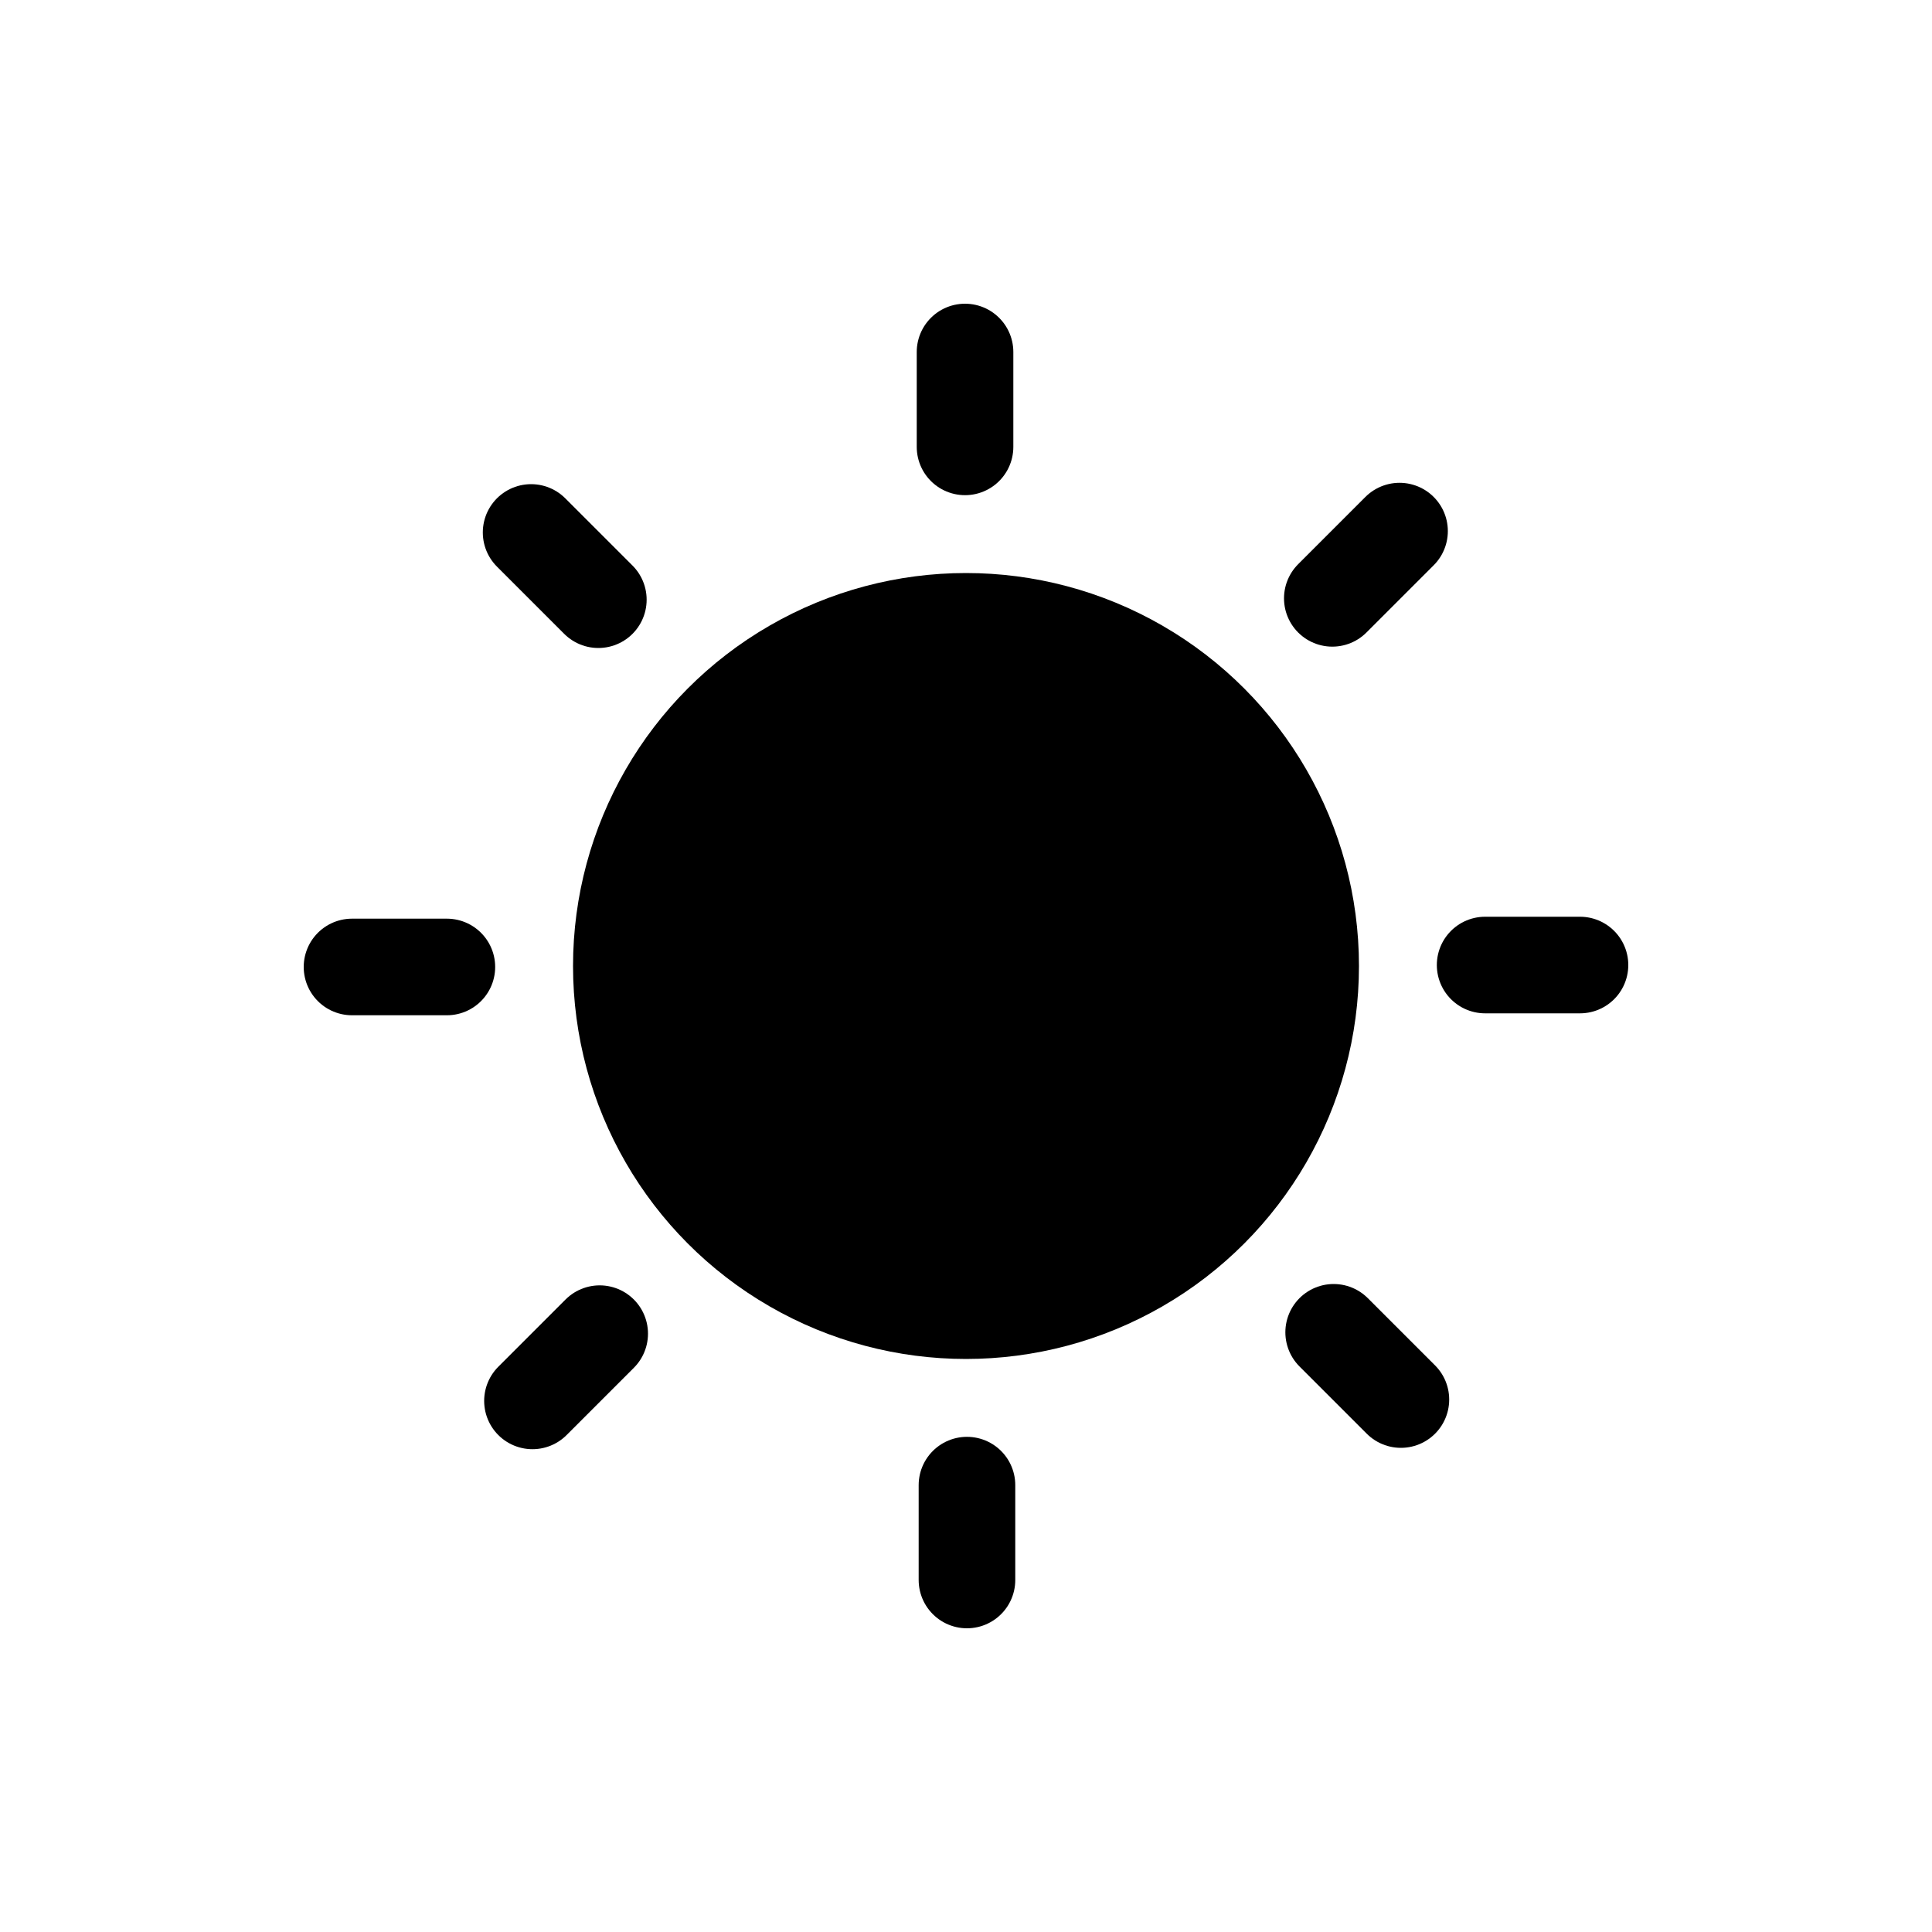 <svg id="Layer_1" data-name="Layer 1" xmlns="http://www.w3.org/2000/svg" viewBox="0 0 100 100"><defs><style>.cls-1{fill:none;stroke:#000;stroke-linecap:round;stroke-miterlimit:10;stroke-width:5px;}</style></defs><circle cx="50" cy="50" r="20.34"/><line class="cls-1" x1="76.87" y1="49.95" x2="81.78" y2="49.95"/><line class="cls-1" x1="68.96" y1="30.97" x2="72.44" y2="27.49"/><line class="cls-1" x1="49.95" y1="23.13" x2="49.95" y2="18.22"/><line class="cls-1" x1="30.97" y1="31.04" x2="27.49" y2="27.56"/><line class="cls-1" x1="23.13" y1="50.05" x2="18.22" y2="50.05"/><line class="cls-1" x1="31.04" y1="69.03" x2="27.56" y2="72.51"/><line class="cls-1" x1="50.05" y1="76.87" x2="50.05" y2="81.78"/><line class="cls-1" x1="69.03" y1="68.96" x2="72.51" y2="72.44"/></svg>